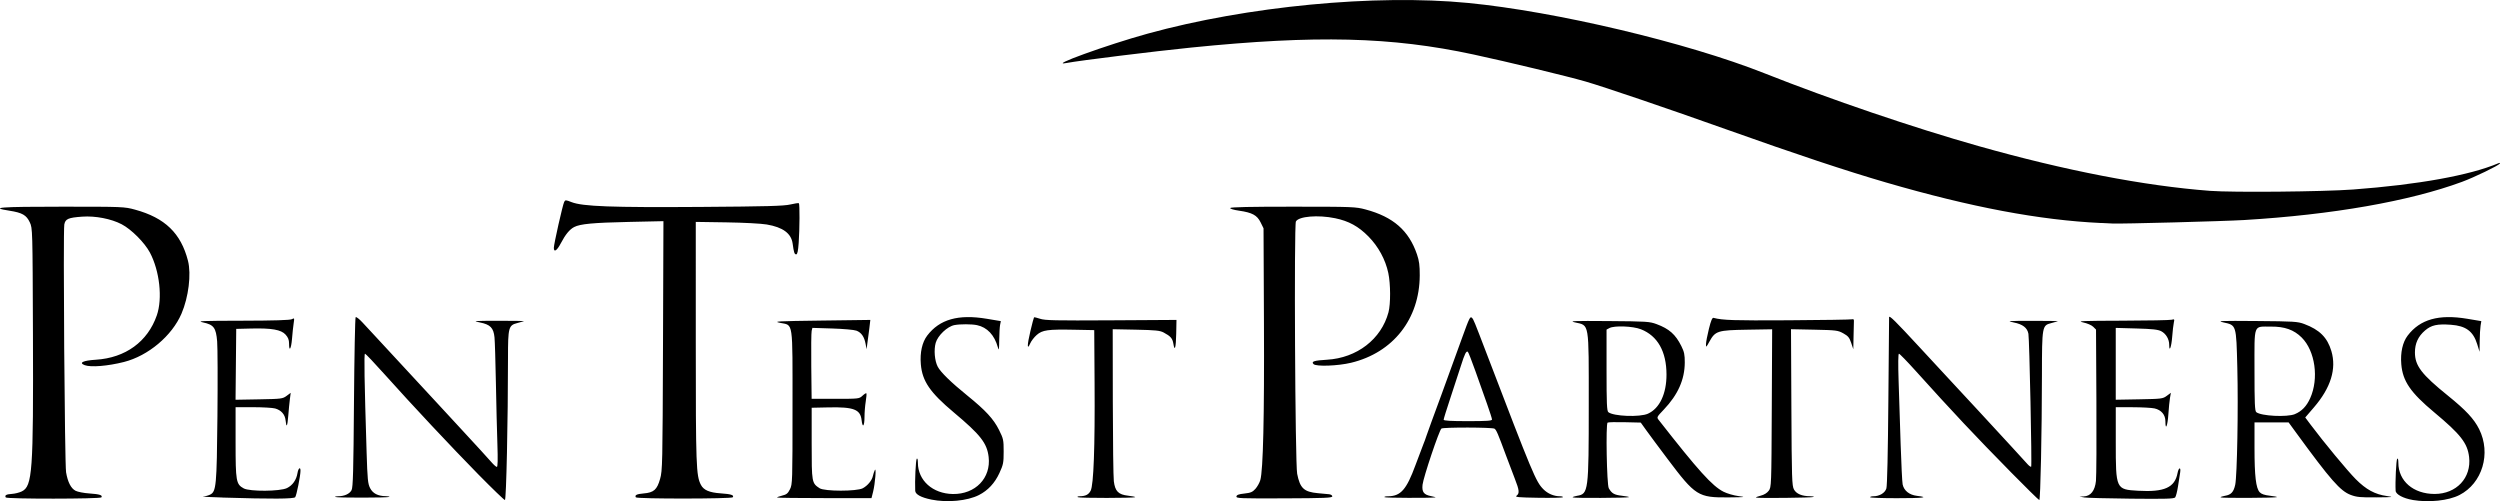 <?xml version="1.0" encoding="UTF-8" standalone="no"?>
<!-- Created with Inkscape (http://www.inkscape.org/) -->

<svg
   width="125.022mm"
   height="25.061mm"
   viewBox="0 0 125.022 25.061"
   version="1.1"
   id="svg34"
   xml:space="preserve"
   inkscape:version="1.2 (dc2aeda, 2022-05-15)"
   sodipodi:docname="pen test partners full logo.svg"
   xmlns:inkscape="http://www.inkscape.org/namespaces/inkscape"
   xmlns:sodipodi="http://sodipodi.sourceforge.net/DTD/sodipodi-0.dtd"
   xmlns="http://www.w3.org/2000/svg"
   xmlns:svg="http://www.w3.org/2000/svg"><sodipodi:namedview
     id="namedview36"
     pagecolor="#ffffff"
     bordercolor="#000000"
     borderopacity="0.25"
     inkscape:showpageshadow="2"
     inkscape:pageopacity="0.0"
     inkscape:pagecheckerboard="0"
     inkscape:deskcolor="#d1d1d1"
     inkscape:document-units="mm"
     showgrid="false"
     inkscape:zoom="2.1178622"
     inkscape:cx="221.68581"
     inkscape:cy="107.89182"
     inkscape:window-width="1800"
     inkscape:window-height="1097"
     inkscape:window-x="0"
     inkscape:window-y="44"
     inkscape:window-maximized="0"
     inkscape:current-layer="layer1" /><defs
     id="defs31" /><g
     inkscape:label="Layer 1"
     inkscape:groupmode="layer"
     id="layer1"
     transform="translate(-42.062,-136.351)"><path
       style="fill:#000000;stroke-width:0.064"
       d="m 88.634,161.333 c -0.509,-0.103 -0.794,-0.258 -0.803,-0.437 -0.024,-0.475 0.027,-1.552 0.076,-1.603 0.036,-0.037 0.058,0.04 0.058,0.199 0,0.886 0.742,1.549 1.75,1.564 1.124,0.017 1.912,-0.8 1.788,-1.853 -0.082,-0.694 -0.405,-1.107 -1.744,-2.229 -1.189,-0.997 -1.576,-1.563 -1.647,-2.408 -0.049,-0.585 0.066,-1.101 0.32,-1.434 0.62,-0.813 1.554,-1.077 2.975,-0.84 l 0.706,0.118 -0.037,0.186 c -0.02,0.102 -0.04,0.447 -0.044,0.767 -0.005,0.491 -0.016,0.546 -0.068,0.358 -0.169,-0.615 -0.534,-1.003 -1.043,-1.11 -0.267,-0.056 -0.839,-0.058 -1.128,-0.003 -0.355,0.067 -0.835,0.522 -0.938,0.89 -0.098,0.351 -0.053,0.891 0.1,1.187 0.142,0.275 0.667,0.788 1.484,1.449 0.913,0.739 1.31,1.17 1.582,1.715 0.22,0.441 0.233,0.502 0.233,1.082 -5.1e-5,0.563 -0.018,0.654 -0.213,1.078 -0.232,0.502 -0.572,0.868 -1.021,1.097 -0.576,0.294 -1.585,0.391 -2.387,0.228 z m 74.081,0.019 c -0.467,-0.078 -0.839,-0.277 -0.85,-0.456 -0.026,-0.426 0.029,-1.551 0.078,-1.603 0.035,-0.037 0.058,0.042 0.058,0.199 0,0.915 0.751,1.561 1.814,1.561 1.094,-5.1e-4 1.847,-0.808 1.724,-1.85 -0.082,-0.693 -0.423,-1.13 -1.744,-2.232 -1.187,-0.99 -1.576,-1.558 -1.647,-2.405 -0.049,-0.585 0.066,-1.101 0.32,-1.434 0.621,-0.814 1.554,-1.077 2.976,-0.84 l 0.706,0.118 -0.037,0.226 c -0.021,0.124 -0.04,0.469 -0.044,0.767 l -0.007,0.541 -0.121,-0.389 c -0.199,-0.64 -0.566,-0.91 -1.31,-0.963 -0.688,-0.049 -0.979,0.015 -1.295,0.285 -0.344,0.294 -0.506,0.647 -0.506,1.099 0,0.664 0.328,1.094 1.652,2.163 0.895,0.723 1.301,1.158 1.558,1.671 0.608,1.215 0.161,2.712 -0.985,3.297 -0.551,0.281 -1.522,0.384 -2.341,0.247 z m -96.706,-1.25 c -1.389,-1.414 -3.327,-3.483 -4.712,-5.029 -0.509,-0.569 -0.951,-1.035 -0.982,-1.035 -0.053,0 -0.031,1.333 0.081,4.942 0.042,1.353 0.063,1.565 0.175,1.782 0.137,0.266 0.388,0.396 0.779,0.402 0.12,0.002 0.202,0.019 0.184,0.037 -0.046,0.046 -2.663,0.049 -2.709,0.003 -0.02,-0.02 0.05,-0.037 0.155,-0.037 0.307,0 0.569,-0.12 0.664,-0.306 0.072,-0.14 0.094,-0.964 0.12,-4.384 0.018,-2.317 0.055,-4.236 0.084,-4.264 0.029,-0.029 0.183,0.091 0.343,0.265 0.16,0.174 0.439,0.475 0.619,0.667 0.18,0.193 0.87,0.937 1.532,1.655 0.662,0.718 1.363,1.475 1.557,1.682 0.401,0.427 0.326,0.347 1.213,1.313 0.368,0.401 0.815,0.887 0.994,1.079 0.179,0.193 0.419,0.458 0.532,0.589 0.113,0.131 0.236,0.239 0.272,0.239 0.044,0 0.053,-0.368 0.027,-1.13 -0.022,-0.621 -0.055,-2.004 -0.075,-3.072 -0.02,-1.068 -0.051,-2.093 -0.07,-2.278 -0.048,-0.477 -0.21,-0.642 -0.727,-0.745 -0.388,-0.077 -0.336,-0.082 0.925,-0.084 0.735,-0.001 1.308,0.008 1.273,0.021 -0.035,0.013 -0.185,0.055 -0.334,0.093 -0.433,0.111 -0.462,0.22 -0.462,1.733 -1.91e-4,3.153 -0.086,7.117 -0.154,7.117 -0.038,6e-5 -0.625,-0.566 -1.305,-1.257 z m 76.595,-0.159 c -1.772,-1.799 -2.89,-2.989 -4.757,-5.061 -0.418,-0.464 -0.787,-0.843 -0.821,-0.843 -0.038,0 -0.045,0.502 -0.017,1.353 0.024,0.744 0.07,2.169 0.102,3.167 0.032,0.998 0.077,1.905 0.1,2.016 0.065,0.313 0.333,0.527 0.717,0.573 0.65,0.077 0.306,0.117 -1.008,0.117 -0.735,0 -1.337,-0.021 -1.337,-0.048 -10e-6,-0.026 0.072,-0.048 0.161,-0.048 0.31,0 0.584,-0.164 0.654,-0.392 0.041,-0.132 0.078,-1.801 0.099,-4.383 0.018,-2.293 0.035,-4.177 0.037,-4.186 0.021,-0.09 0.311,0.197 1.507,1.49 0.766,0.828 1.423,1.537 1.459,1.576 0.241,0.254 2.717,2.931 3.212,3.474 0.333,0.364 0.67,0.733 0.749,0.82 0.079,0.086 0.159,0.142 0.178,0.123 0.044,-0.044 -0.088,-6.375 -0.138,-6.648 -0.055,-0.301 -0.285,-0.477 -0.741,-0.567 -0.368,-0.072 -0.295,-0.079 0.939,-0.08 0.735,-6.7e-4 1.308,0.009 1.273,0.022 -0.035,0.013 -0.188,0.055 -0.339,0.094 -0.445,0.114 -0.453,0.162 -0.456,2.588 -0.003,2.867 -0.074,6.26 -0.132,6.26 -0.026,0 -0.675,-0.637 -1.442,-1.416 z m -100.254,1.282 c -0.065,-0.105 0.028,-0.158 0.303,-0.174 0.151,-0.009 0.375,-0.065 0.497,-0.124 0.534,-0.26 0.585,-0.973 0.56,-7.843 -0.019,-5.295 -0.02,-5.317 -0.157,-5.613 -0.168,-0.363 -0.377,-0.483 -1.019,-0.583 -1.024,-0.16 -0.484,-0.201 2.637,-0.201 3.048,0 3.113,0.003 3.644,0.148 1.497,0.409 2.296,1.18 2.648,2.558 0.171,0.668 0.03,1.818 -0.324,2.642 -0.477,1.112 -1.665,2.11 -2.878,2.418 -0.807,0.205 -1.66,0.274 -1.963,0.159 -0.314,-0.119 -0.083,-0.232 0.56,-0.272 1.478,-0.093 2.59,-0.902 3.046,-2.217 0.294,-0.846 0.143,-2.221 -0.344,-3.141 -0.263,-0.496 -0.928,-1.163 -1.413,-1.416 -0.524,-0.274 -1.319,-0.428 -1.972,-0.381 -0.702,0.05 -0.844,0.112 -0.897,0.393 -0.064,0.343 0.02,11.98 0.089,12.392 0.083,0.49 0.245,0.806 0.474,0.924 0.106,0.055 0.414,0.115 0.686,0.133 0.52,0.036 0.676,0.086 0.608,0.196 -0.051,0.083 -4.735,0.087 -4.786,0.004 z m 10.858,0.007 c -0.648,-0.02 -1.092,-0.043 -0.987,-0.051 0.105,-0.008 0.263,-0.051 0.35,-0.095 0.305,-0.154 0.331,-0.428 0.365,-3.918 0.017,-1.762 0.011,-3.447 -0.014,-3.743 -0.057,-0.685 -0.168,-0.835 -0.706,-0.95 -0.331,-0.071 -0.093,-0.082 1.966,-0.086 1.591,-0.004 2.386,-0.028 2.476,-0.076 0.127,-0.068 0.131,-0.06 0.09,0.207 -0.024,0.153 -0.06,0.5 -0.082,0.771 -0.041,0.511 -0.148,0.685 -0.148,0.24 0,-0.187 -0.046,-0.305 -0.175,-0.448 -0.222,-0.246 -0.695,-0.329 -1.735,-0.303 l -0.732,0.018 -0.017,1.772 -0.017,1.772 1.174,-0.021 c 1.121,-0.02 1.183,-0.028 1.379,-0.173 l 0.205,-0.152 -0.04,0.311 c -0.022,0.171 -0.059,0.548 -0.082,0.838 -0.044,0.549 -0.092,0.628 -0.134,0.222 -0.03,-0.291 -0.22,-0.505 -0.522,-0.589 -0.125,-0.035 -0.621,-0.063 -1.103,-0.064 l -0.875,-3.6e-4 v 1.757 c 0,1.951 0.025,2.096 0.406,2.304 0.301,0.164 1.817,0.154 2.163,-0.015 0.282,-0.138 0.47,-0.406 0.527,-0.751 0.04,-0.245 0.15,-0.333 0.15,-0.12 0,0.25 -0.199,1.246 -0.265,1.326 -0.073,0.088 -1.179,0.094 -3.618,0.019 z m 20.653,-0.008 c -0.069,-0.112 0.042,-0.168 0.388,-0.197 0.508,-0.042 0.671,-0.186 0.823,-0.724 0.119,-0.42 0.125,-0.72 0.146,-6.666 l 0.022,-6.226 -1.738,0.038 c -1.785,0.039 -2.425,0.099 -2.727,0.256 -0.228,0.118 -0.437,0.372 -0.668,0.814 -0.193,0.37 -0.348,0.47 -0.348,0.225 0,-0.185 0.445,-2.159 0.518,-2.297 0.055,-0.103 0.076,-0.103 0.367,0.012 0.55,0.217 2.014,0.271 6.468,0.24 3.29,-0.023 4.151,-0.046 4.472,-0.122 0.219,-0.052 0.412,-0.08 0.43,-0.062 0.045,0.045 0.039,1.286 -0.01,1.974 -0.03,0.422 -0.065,0.583 -0.126,0.583 -0.086,0 -0.116,-0.091 -0.177,-0.54 -0.069,-0.51 -0.488,-0.818 -1.296,-0.955 -0.275,-0.047 -1.167,-0.093 -2.02,-0.106 l -1.528,-0.023 3.82e-4,6.016 c 3.82e-4,6.198 0.017,6.672 0.257,7.135 0.136,0.262 0.422,0.385 0.988,0.424 0.519,0.036 0.676,0.086 0.608,0.196 -0.051,0.083 -4.799,0.086 -4.85,0.004 z m 7.063,0.01 c -0.017,-0.016 0.093,-0.059 0.243,-0.096 0.228,-0.055 0.295,-0.108 0.401,-0.321 0.123,-0.246 0.127,-0.382 0.127,-4.077 0,-4.432 0.048,-4.106 -0.62,-4.244 -0.36,-0.074 -0.161,-0.085 2.053,-0.114 1.348,-0.018 2.454,-0.032 2.458,-0.032 0.004,0 -0.019,0.201 -0.052,0.446 -0.033,0.245 -0.076,0.575 -0.097,0.732 l -0.038,0.286 -0.049,-0.267 c -0.066,-0.355 -0.213,-0.567 -0.459,-0.66 -0.111,-0.042 -0.652,-0.091 -1.202,-0.108 l -1,-0.031 -0.037,0.151 c -0.02,0.083 -0.029,0.881 -0.019,1.774 l 0.018,1.623 h 1.189 c 1.17,0 1.191,-0.002 1.353,-0.154 0.09,-0.085 0.178,-0.14 0.195,-0.123 0.017,0.017 0.003,0.201 -0.031,0.409 -0.034,0.208 -0.062,0.555 -0.062,0.772 -4.46e-4,0.473 -0.098,0.583 -0.145,0.164 -0.061,-0.539 -0.389,-0.666 -1.651,-0.64 l -0.846,0.018 v 1.785 c 0,1.956 0.005,1.984 0.396,2.24 0.247,0.162 1.861,0.162 2.161,5.7e-4 0.244,-0.132 0.458,-0.392 0.505,-0.615 0.019,-0.091 0.062,-0.222 0.096,-0.292 0.084,-0.178 0.017,0.671 -0.086,1.082 l -0.08,0.318 h -2.344 c -1.289,0 -2.358,-0.013 -2.374,-0.029 z m 15.041,-0.017 c -0.043,-0.027 -0.007,-0.048 0.086,-0.049 0.299,-0.003 0.451,-0.08 0.554,-0.279 0.148,-0.286 0.217,-2.166 0.196,-5.387 l -0.017,-2.642 -0.987,-0.019 c -1.335,-0.026 -1.605,0.011 -1.891,0.262 -0.126,0.11 -0.273,0.302 -0.326,0.425 -0.16,0.368 -0.155,0.082 0.013,-0.626 0.085,-0.36 0.166,-0.666 0.18,-0.68 0.014,-0.014 0.151,0.019 0.304,0.071 0.238,0.082 0.76,0.093 3.55,0.077 l 3.27,-0.02 -0.013,0.687 c -0.014,0.71 -0.075,0.924 -0.143,0.5 -0.042,-0.262 -0.14,-0.375 -0.486,-0.558 -0.187,-0.099 -0.407,-0.121 -1.385,-0.141 l -1.162,-0.023 0.005,3.619 c 0.003,1.99 0.026,3.783 0.051,3.983 0.063,0.503 0.227,0.669 0.719,0.724 0.206,0.023 0.362,0.056 0.346,0.072 -0.05,0.05 -2.783,0.052 -2.862,0.003 z m 7.929,-0.039 c 0.015,-0.078 0.118,-0.116 0.399,-0.146 0.315,-0.034 0.408,-0.074 0.552,-0.235 0.096,-0.107 0.205,-0.304 0.244,-0.437 0.141,-0.49 0.203,-3.17 0.182,-7.849 l -0.021,-4.743 -0.146,-0.296 c -0.177,-0.359 -0.418,-0.49 -1.078,-0.585 -0.27,-0.039 -0.455,-0.095 -0.442,-0.134 0.015,-0.045 1.02,-0.067 3.136,-0.066 2.996,8.1e-4 3.134,0.006 3.633,0.139 1.381,0.369 2.165,1.054 2.571,2.247 0.11,0.322 0.14,0.555 0.138,1.05 -0.009,2.182 -1.332,3.864 -3.437,4.37 -0.658,0.158 -1.741,0.197 -1.872,0.068 -0.133,-0.132 0.019,-0.182 0.672,-0.221 1.497,-0.089 2.714,-1.028 3.073,-2.37 0.112,-0.419 0.108,-1.417 -0.008,-1.965 -0.142,-0.672 -0.497,-1.325 -0.992,-1.827 -0.502,-0.509 -0.983,-0.772 -1.668,-0.914 -0.854,-0.176 -1.822,-0.096 -1.961,0.163 -0.097,0.181 -0.038,12.109 0.063,12.618 0.143,0.723 0.339,0.906 1.039,0.97 0.22,0.02 0.471,0.043 0.559,0.052 0.087,0.009 0.159,0.057 0.159,0.106 0,0.076 -0.378,0.092 -2.407,0.1 -2.208,0.009 -2.405,0.001 -2.386,-0.096 z m 7.413,0.039 c -0.04,-0.026 0.035,-0.047 0.167,-0.048 0.636,-0.003 0.924,-0.329 1.376,-1.561 0.18,-0.49 0.359,-0.963 0.397,-1.05 0.038,-0.087 0.106,-0.274 0.151,-0.414 0.045,-0.14 0.158,-0.455 0.251,-0.7 0.151,-0.399 0.652,-1.772 1.532,-4.202 0.368,-1.016 0.403,-1.086 0.495,-0.994 0.076,0.076 0.11,0.159 0.709,1.726 2.332,6.1 2.483,6.461 2.859,6.842 0.217,0.22 0.524,0.352 0.82,0.352 0.102,0 0.172,0.021 0.156,0.048 -0.016,0.026 -0.569,0.039 -1.229,0.028 -1.003,-0.016 -1.181,-0.033 -1.088,-0.103 0.156,-0.116 0.14,-0.274 -0.084,-0.845 -0.107,-0.274 -0.306,-0.798 -0.442,-1.166 -0.407,-1.103 -0.484,-1.282 -0.578,-1.342 -0.111,-0.07 -2.542,-0.076 -2.652,-0.006 -0.107,0.068 -0.907,2.449 -0.945,2.812 -0.038,0.363 0.062,0.496 0.428,0.568 0.153,0.03 0.249,0.058 0.214,0.063 -0.269,0.036 -2.479,0.027 -2.537,-0.009 z m 5.369,-3.887 c 0,-0.045 -0.112,-0.396 -0.248,-0.78 -0.136,-0.384 -0.398,-1.121 -0.581,-1.638 -0.183,-0.517 -0.355,-0.954 -0.381,-0.97 -0.081,-0.05 -0.155,0.102 -0.345,0.701 -0.1,0.315 -0.335,1.035 -0.523,1.599 -0.188,0.565 -0.341,1.059 -0.341,1.098 0,0.051 0.356,0.072 1.21,0.072 0.946,0 1.21,-0.018 1.21,-0.082 z m 4.037,3.894 c -0.013,-0.022 0.085,-0.057 0.218,-0.079 0.566,-0.091 0.583,-0.216 0.583,-4.542 0,-4.207 0.041,-3.964 -0.697,-4.131 -0.305,-0.069 -0.075,-0.078 1.683,-0.065 1.908,0.014 2.06,0.024 2.406,0.153 0.632,0.235 0.946,0.513 1.238,1.097 0.145,0.291 0.174,0.43 0.172,0.828 -0.005,0.85 -0.342,1.606 -1.045,2.345 -0.364,0.383 -0.366,0.386 -0.251,0.532 1.973,2.523 2.67,3.295 3.234,3.58 0.178,0.09 0.517,0.189 0.754,0.219 0.388,0.05 0.337,0.056 -0.505,0.064 -1.518,0.013 -1.657,-0.075 -3.048,-1.923 -0.435,-0.577 -0.914,-1.223 -1.065,-1.434 l -0.275,-0.384 -0.798,-0.019 c -0.439,-0.011 -0.826,-0.002 -0.861,0.02 -0.096,0.06 -0.04,3.106 0.06,3.282 0.149,0.261 0.274,0.333 0.656,0.376 0.21,0.024 0.371,0.055 0.357,0.069 -0.043,0.043 -2.79,0.056 -2.816,0.013 z m 3.765,-4.187 c 0.581,-0.264 0.927,-0.996 0.924,-1.959 -0.003,-1.152 -0.444,-1.932 -1.279,-2.261 -0.4,-0.158 -1.328,-0.193 -1.576,-0.06 l -0.143,0.077 v 2.027 c 0,1.655 0.016,2.041 0.089,2.101 0.254,0.21 1.577,0.261 1.985,0.076 z m 5.398,4.197 c -0.016,-0.016 0.091,-0.059 0.238,-0.096 0.17,-0.042 0.316,-0.132 0.401,-0.246 0.131,-0.177 0.134,-0.235 0.152,-4.127 l 0.019,-3.947 -1.26,0.021 c -1.468,0.024 -1.585,0.061 -1.879,0.597 -0.164,0.298 -0.173,0.305 -0.17,0.124 0.002,-0.105 0.067,-0.449 0.146,-0.764 0.105,-0.422 0.167,-0.567 0.234,-0.549 0.45,0.119 0.998,0.137 3.722,0.121 1.714,-0.01 3.158,-0.033 3.209,-0.05 0.059,-0.02 0.091,0.009 0.087,0.08 -0.003,0.061 -0.011,0.405 -0.018,0.764 l -0.013,0.652 -0.106,-0.317 c -0.089,-0.265 -0.154,-0.344 -0.393,-0.476 -0.27,-0.15 -0.352,-0.16 -1.451,-0.183 l -1.165,-0.024 0.019,3.906 c 0.017,3.58 0.028,3.923 0.13,4.11 0.119,0.218 0.401,0.336 0.806,0.337 0.12,1.9e-4 0.201,0.016 0.182,0.036 -0.043,0.043 -2.848,0.072 -2.89,0.03 z m 16.401,-0.01 -0.223,-0.039 0.212,-0.008 c 0.35,-0.014 0.563,-0.284 0.613,-0.777 0.023,-0.225 0.033,-2.02 0.022,-3.988 l -0.019,-3.579 -0.14,-0.14 c -0.08,-0.08 -0.298,-0.174 -0.509,-0.219 -0.321,-0.069 -0.066,-0.08 1.954,-0.086 1.278,-0.003 2.392,-0.025 2.476,-0.047 0.141,-0.038 0.149,-0.027 0.11,0.144 -0.023,0.102 -0.06,0.422 -0.082,0.712 -0.038,0.508 -0.149,0.802 -0.149,0.397 0,-0.282 -0.16,-0.554 -0.399,-0.679 -0.16,-0.084 -0.436,-0.114 -1.24,-0.137 l -1.034,-0.029 v 1.796 1.796 l 1.173,-0.021 c 1.121,-0.02 1.182,-0.028 1.378,-0.173 l 0.206,-0.152 -0.044,0.248 c -0.024,0.136 -0.061,0.513 -0.083,0.837 -0.038,0.579 -0.147,0.829 -0.147,0.338 0,-0.324 -0.202,-0.564 -0.541,-0.642 -0.14,-0.032 -0.634,-0.059 -1.098,-0.06 l -0.843,-0.002 v 1.753 c 0,2.352 0.004,2.362 1.122,2.426 1.307,0.075 1.831,-0.16 1.967,-0.884 0.055,-0.292 0.177,-0.321 0.131,-0.032 -0.018,0.114 -0.065,0.422 -0.106,0.684 -0.04,0.263 -0.105,0.516 -0.143,0.564 -0.057,0.07 -0.465,0.082 -2.205,0.064 -1.174,-0.012 -2.235,-0.04 -2.358,-0.062 z m 6.838,-4.5e-4 c -0.013,-0.022 0.085,-0.057 0.218,-0.079 0.303,-0.049 0.431,-0.187 0.51,-0.551 0.096,-0.447 0.157,-3.819 0.105,-5.861 -0.055,-2.163 -0.04,-2.114 -0.705,-2.261 -0.334,-0.074 -0.144,-0.082 1.66,-0.067 1.887,0.015 2.063,0.026 2.394,0.15 0.764,0.285 1.153,0.674 1.355,1.353 0.264,0.89 -0.029,1.836 -0.873,2.816 l -0.434,0.505 0.271,0.362 c 0.655,0.875 1.843,2.309 2.254,2.722 0.52,0.522 0.962,0.762 1.558,0.845 0.371,0.052 0.318,0.059 -0.523,0.066 -0.8,0.007 -0.987,-0.011 -1.284,-0.122 -0.523,-0.196 -1.003,-0.743 -2.735,-3.116 l -0.372,-0.51 h -0.853 -0.853 v 1.284 c 0,1.398 0.071,2.006 0.26,2.208 0.084,0.09 0.241,0.144 0.506,0.174 0.212,0.024 0.373,0.055 0.36,0.069 -0.043,0.043 -2.791,0.056 -2.817,0.014 z m 3.715,-4.165 c 0.341,-0.142 0.581,-0.392 0.761,-0.792 0.445,-0.985 0.252,-2.364 -0.424,-3.037 -0.389,-0.387 -0.853,-0.552 -1.54,-0.546 -0.895,0.007 -0.82,-0.191 -0.82,2.177 0,1.655 0.016,2.041 0.089,2.101 0.236,0.196 1.541,0.262 1.935,0.098 z m -9.694,-9.555 c -3.068,-0.142 -6.495,-0.788 -10.758,-2.028 -1.968,-0.572 -4.521,-1.42 -7.957,-2.645 -2.93,-1.044 -6.142,-2.136 -7.066,-2.403 -0.935,-0.27 -3.879,-0.98 -5.601,-1.351 -4.115,-0.886 -7.863,-0.978 -14.133,-0.346 -1.826,0.184 -5.569,0.647 -6.207,0.768 -1.022,0.194 2.007,-0.904 4.042,-1.465 4.972,-1.371 11.388,-1.986 16.016,-1.536 4.4,0.427 10.955,1.982 14.826,3.516 3.328,1.319 7.454,2.722 10.712,3.643 4.329,1.224 8.279,1.988 11.569,2.238 1.147,0.087 5.655,0.045 7.162,-0.067 3.236,-0.24 5.832,-0.709 7.252,-1.309 0.078,-0.033 0.108,-0.028 0.082,0.013 -0.061,0.099 -1.281,0.689 -1.89,0.913 -2.628,0.969 -6.473,1.644 -10.886,1.909 -1.026,0.062 -6.149,0.198 -6.589,0.175 -0.105,-0.005 -0.363,-0.018 -0.573,-0.028 z"
       id="path945" /></g></svg>
